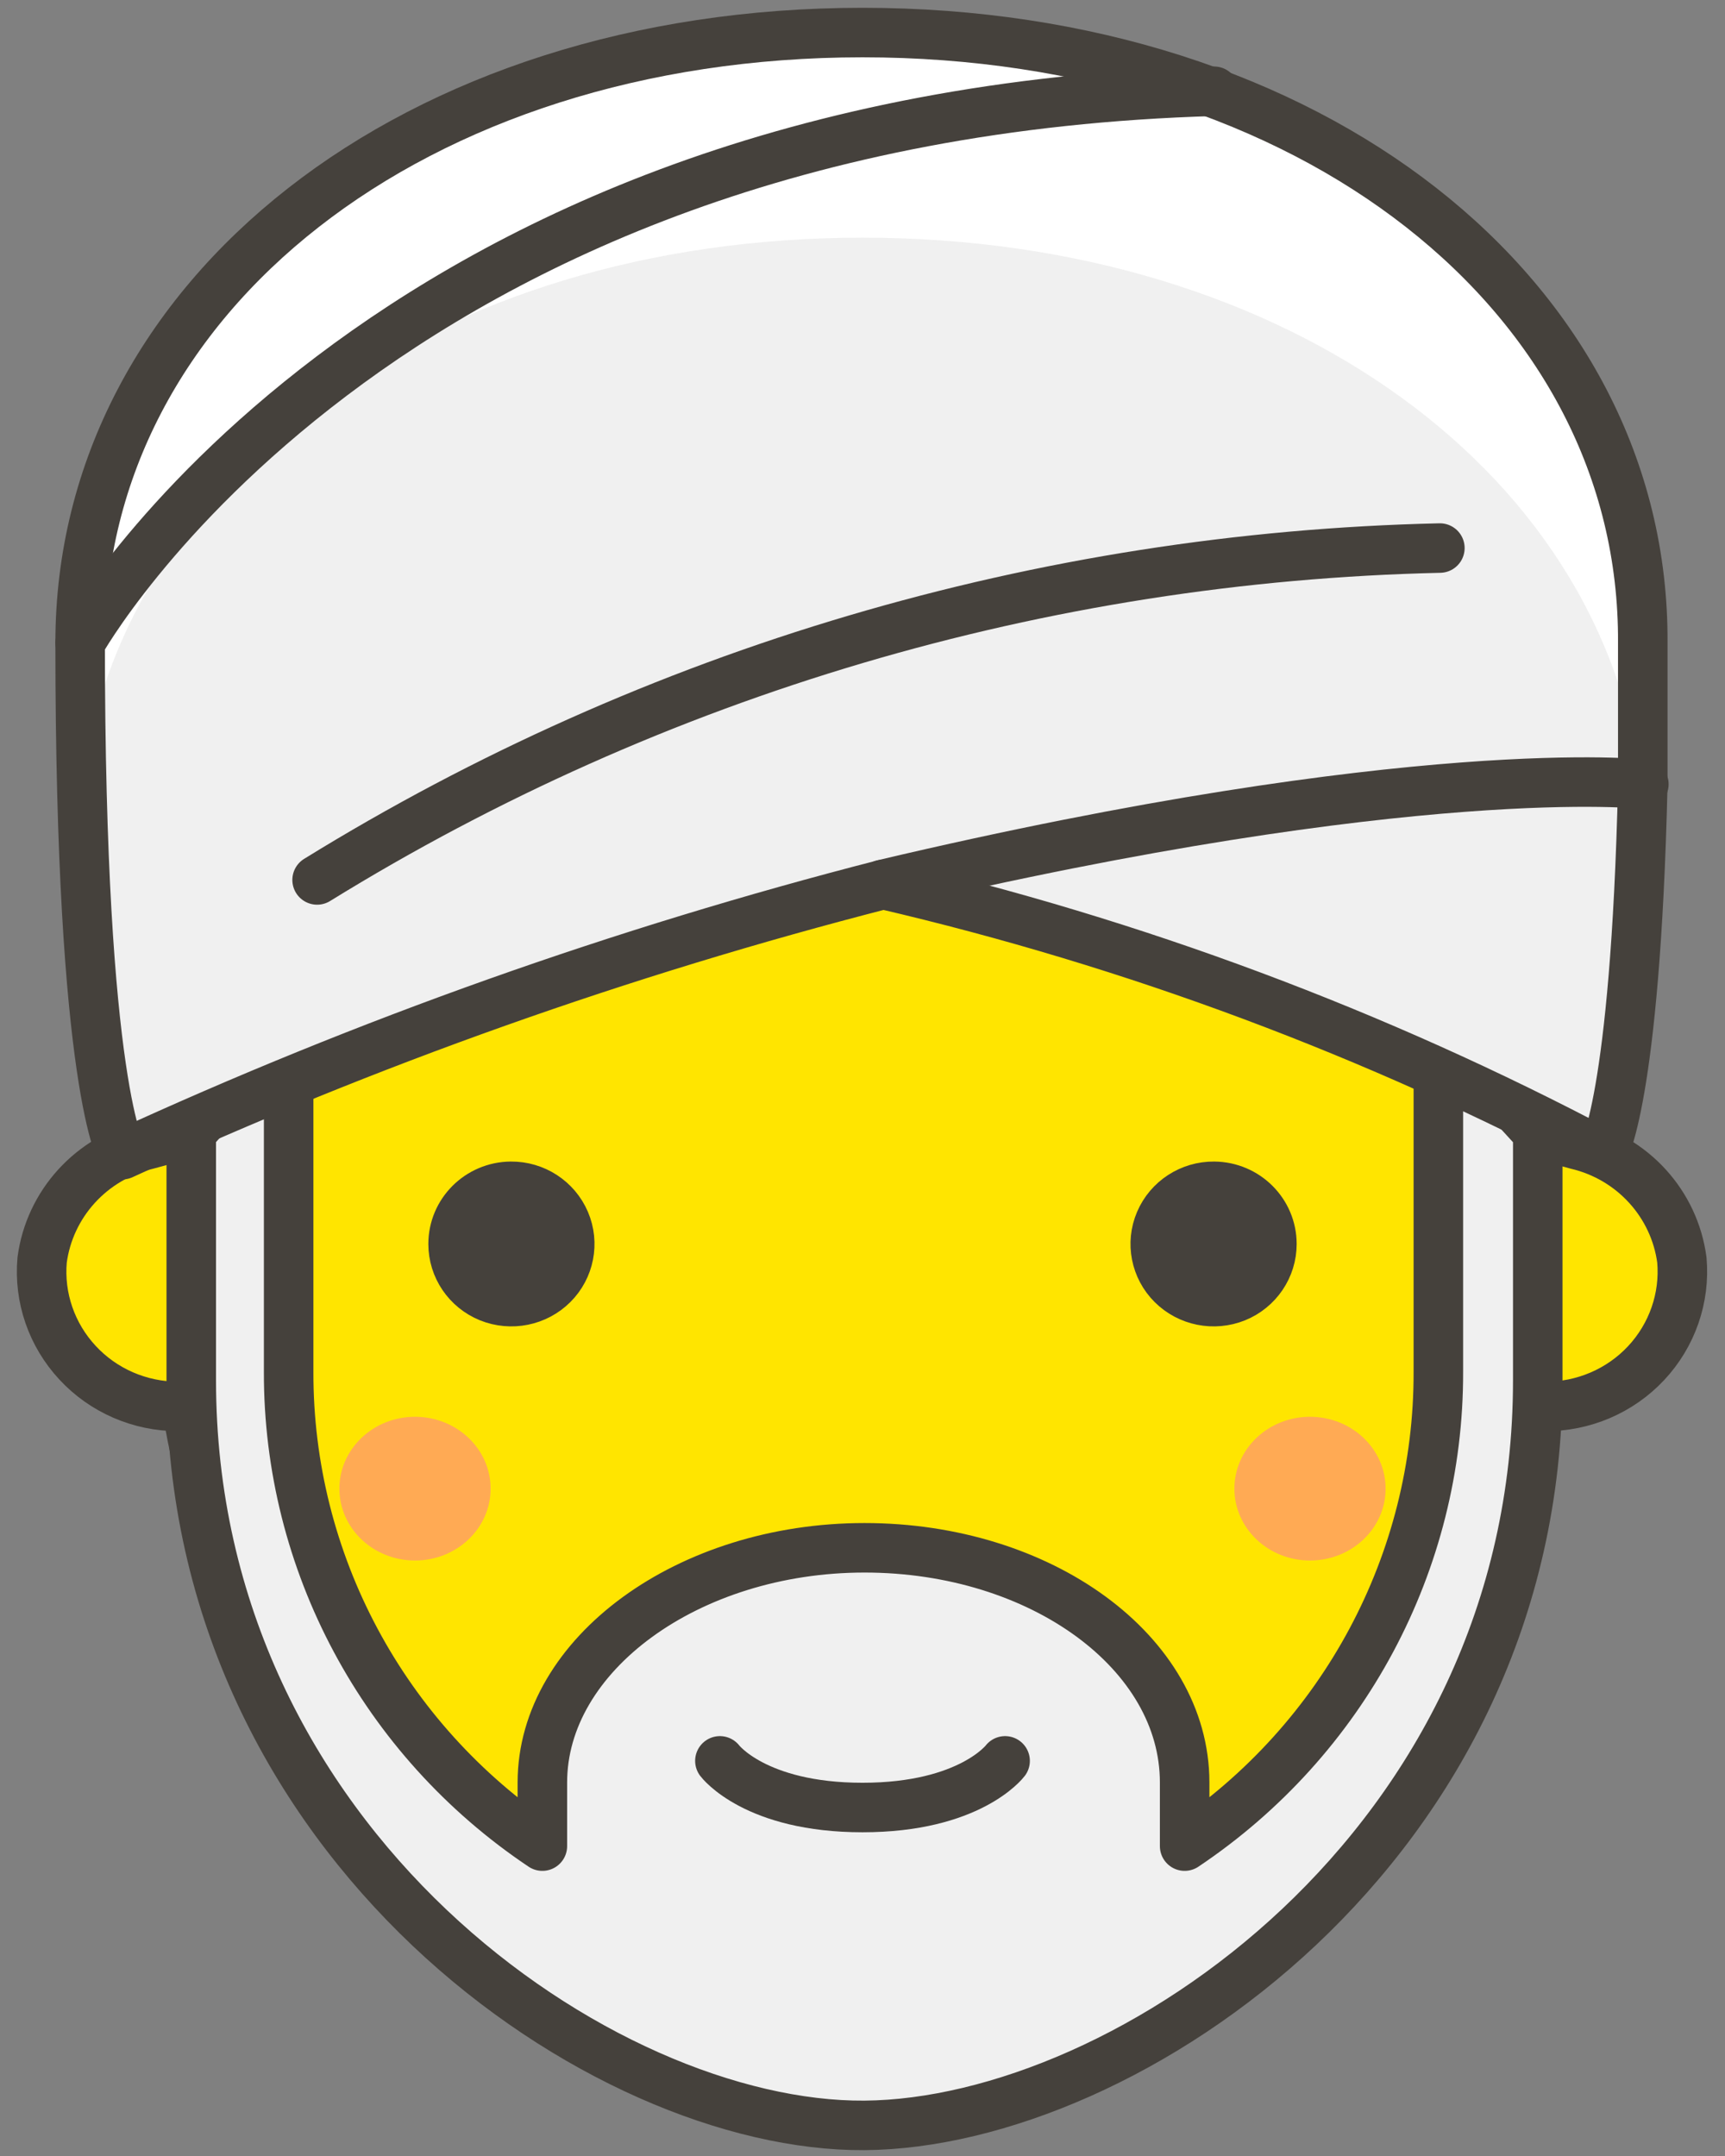 <?xml version="1.0" encoding="UTF-8"?>
<svg width="24px" height="30px" viewBox="0 0 24 30" version="1.1" xmlns="http://www.w3.org/2000/svg" xmlns:xlink="http://www.w3.org/1999/xlink">
    <rect x="0" y="0" width="24" height="30" fill="#808080" stroke="none"/>
    <!-- Generator: sketchtool 50.2 (55047) - http://www.bohemiancoding.com/sketch -->
    <title>9ABC3D97-47F6-4C36-9332-E71F9F276954</title>
    <desc>Created with sketchtool.</desc>
    <defs></defs>
    <g id="Page-1" stroke="none" stroke-width="1" fill="none" fill-rule="evenodd">
        <g id="Test" transform="translate(-1103, -625)">
            <g id="Files" transform="translate(1010, 591)">
                <g id="ic_gandalf" transform="translate(93, 34)">
                    <g id="_Group_" transform="translate(0, 2.791)" fill-rule="nonzero">
                        <g id="_Group_2">
                            <path d="M12,-2.68519057e-16 C9.267,-6.34399123e-07 6.647,1.073 4.715,2.984 C2.784,4.894 1.699,7.485 1.701,10.186 L1.701,15.516 L22.299,15.516 L22.299,10.186 C22.301,7.485 21.216,4.894 19.285,2.984 C17.353,1.073 14.733,-6.34399121e-07 12,-2.68519057e-16 Z" id="Shape" stroke="#45413C" stroke-width="0.689" fill="#FFE500" stroke-linecap="round" stroke-linejoin="round"></path>
                            <path d="M23.4,14.742 C23.296,13.959 22.715,13.321 21.939,13.137 L21.325,12.97 C20.394,12.719 19.753,11.879 19.765,10.926 L19.765,8.784 C19.764,7.903 19.16,7.133 18.296,6.914 C16.294,7.697 14.153,8.079 12,8.037 C9.851,8.077 7.716,7.696 5.718,6.914 C4.849,7.128 4.238,7.898 4.235,8.784 L4.235,10.926 C4.245,11.883 3.597,12.724 2.661,12.97 L2.047,13.137 C1.271,13.321 0.69,13.959 0.586,14.742 C0.54,15.266 0.719,15.784 1.079,16.171 C1.438,16.559 1.946,16.779 2.478,16.779 L2.598,16.779 C3.297,21.37 7.288,24.765 11.986,24.765 C16.683,24.765 20.675,21.37 21.374,16.779 L21.494,16.779 C22.028,16.783 22.54,16.564 22.902,16.177 C23.265,15.789 23.446,15.268 23.4,14.742 Z" id="Shape" stroke="#45413C" stroke-width="0.689" fill="#FFE500" stroke-linecap="round" stroke-linejoin="round"></path>
                            <path d="M6.304,14.519 C6.304,14.844 6.502,15.137 6.806,15.261 C7.111,15.384 7.46,15.314 7.692,15.083 C7.923,14.853 7.991,14.506 7.863,14.207 C7.735,13.907 7.437,13.713 7.108,13.716 C6.663,13.72 6.304,14.078 6.304,14.519 Z" id="_Path_" stroke="#45413C" stroke-width="0.689" fill="#45413C" stroke-linecap="round" stroke-linejoin="round"></path>
                            <path d="M17.696,14.519 C17.696,14.844 17.498,15.137 17.194,15.261 C16.889,15.384 16.54,15.314 16.308,15.083 C16.077,14.853 16.009,14.506 16.137,14.207 C16.265,13.907 16.563,13.713 16.892,13.716 C17.337,13.72 17.696,14.078 17.696,14.519 Z" id="_Path_2" stroke="#45413C" stroke-width="0.689" fill="#45413C" stroke-linecap="round" stroke-linejoin="round"></path>
                            <ellipse id="_Ellipse_2" fill="#FFAA54" cx="5.774" cy="17.923" rx="1.052" ry="1"></ellipse>
                            <ellipse id="_Ellipse_3" fill="#FFAA54" cx="18.226" cy="17.923" rx="1.052" ry="1"></ellipse>
                        </g>
                    </g>
                    <path d="M20.012,14.247 L20.012,19.088 C20.019,21.732 18.696,24.205 16.482,25.688 L16.482,24.802 C16.482,22.995 14.485,21.537 12.028,21.537 C9.572,21.537 7.546,23.023 7.546,24.802 L7.546,25.688 C5.332,24.205 4.009,21.732 4.016,19.088 L4.016,14.247 L2.661,15.76 L2.661,19.207 C2.661,25.674 8.386,29.602 12.028,29.574 C15.671,29.547 21.395,25.688 21.395,19.207 L21.395,15.76 L20.012,14.247 Z" id="Shape" stroke="#45413C" stroke-width="0.689" fill="#F0F0F0" fill-rule="nonzero" stroke-linecap="round" stroke-linejoin="round"></path>
                    <path d="M10.016,24.502 C10.016,24.502 10.504,25.151 12,25.151 C13.496,25.151 13.984,24.502 13.984,24.502" id="_Path_3" stroke="#45413C" stroke-width="0.689" stroke-linecap="round" stroke-linejoin="round"></path>
                    <path d="M22.856,10.926 C22.856,10.34 22.856,9.684 22.856,8.944 C22.885,4.116 18.226,0.453 12,0.453 C5.774,0.453 1.115,4.116 1.115,8.944 C1.115,15.167 1.701,16.067 1.701,16.067 C5.108,14.5 8.652,13.241 12.289,12.307 C15.776,13.119 19.141,14.376 22.299,16.047 C22.299,16.047 22.751,15.349 22.856,10.926 Z" id="_Path_4" fill="#F0F0F0" fill-rule="nonzero"></path>
                    <path d="M12,3.307 C17.944,3.307 22.454,6.642 22.857,11.149 L22.856,10.926 C22.856,10.34 22.856,9.684 22.856,8.944 C22.885,4.116 18.226,0.453 12,0.453 C5.774,0.453 1.115,4.116 1.115,8.944 C1.115,9.774 1.115,10.507 1.115,11.149 C1.539,6.649 6.049,3.307 12,3.307 Z" id="Shape" fill="#FFFFFF" fill-rule="nonzero"></path>
                    <path d="M22.856,10.926 C22.856,10.34 22.856,9.684 22.856,8.944 C22.885,4.116 18.226,0.453 12,0.453 C5.774,0.453 1.115,4.116 1.115,8.944 C1.115,15.167 1.701,16.067 1.701,16.067 C5.108,14.5 8.652,13.241 12.289,12.307 C15.776,13.119 19.141,14.376 22.299,16.047 C22.299,16.047 22.751,15.349 22.856,10.926 Z" id="_Path_5" stroke="#45413C" stroke-width="0.689" stroke-linecap="round" stroke-linejoin="round"></path>
                    <path d="M1.115,8.944 C1.115,8.944 5.188,1.605 16.892,1.27" id="_Path_6" stroke="#45413C" stroke-width="0.689" stroke-linecap="round" stroke-linejoin="round"></path>
                    <path d="M20.033,7.626 C14.501,7.751 9.105,9.346 4.412,12.244" id="_Path_7" stroke="#45413C" stroke-width="0.689" stroke-linecap="round" stroke-linejoin="round"></path>
                    <path d="M12.282,12.307 C19.694,10.556 22.871,10.912 22.871,10.912" id="Shape" stroke="#45413C" stroke-width="0.689" stroke-linecap="round" stroke-linejoin="round"></path>
                </g>
            </g>
        </g>
    </g>
</svg>